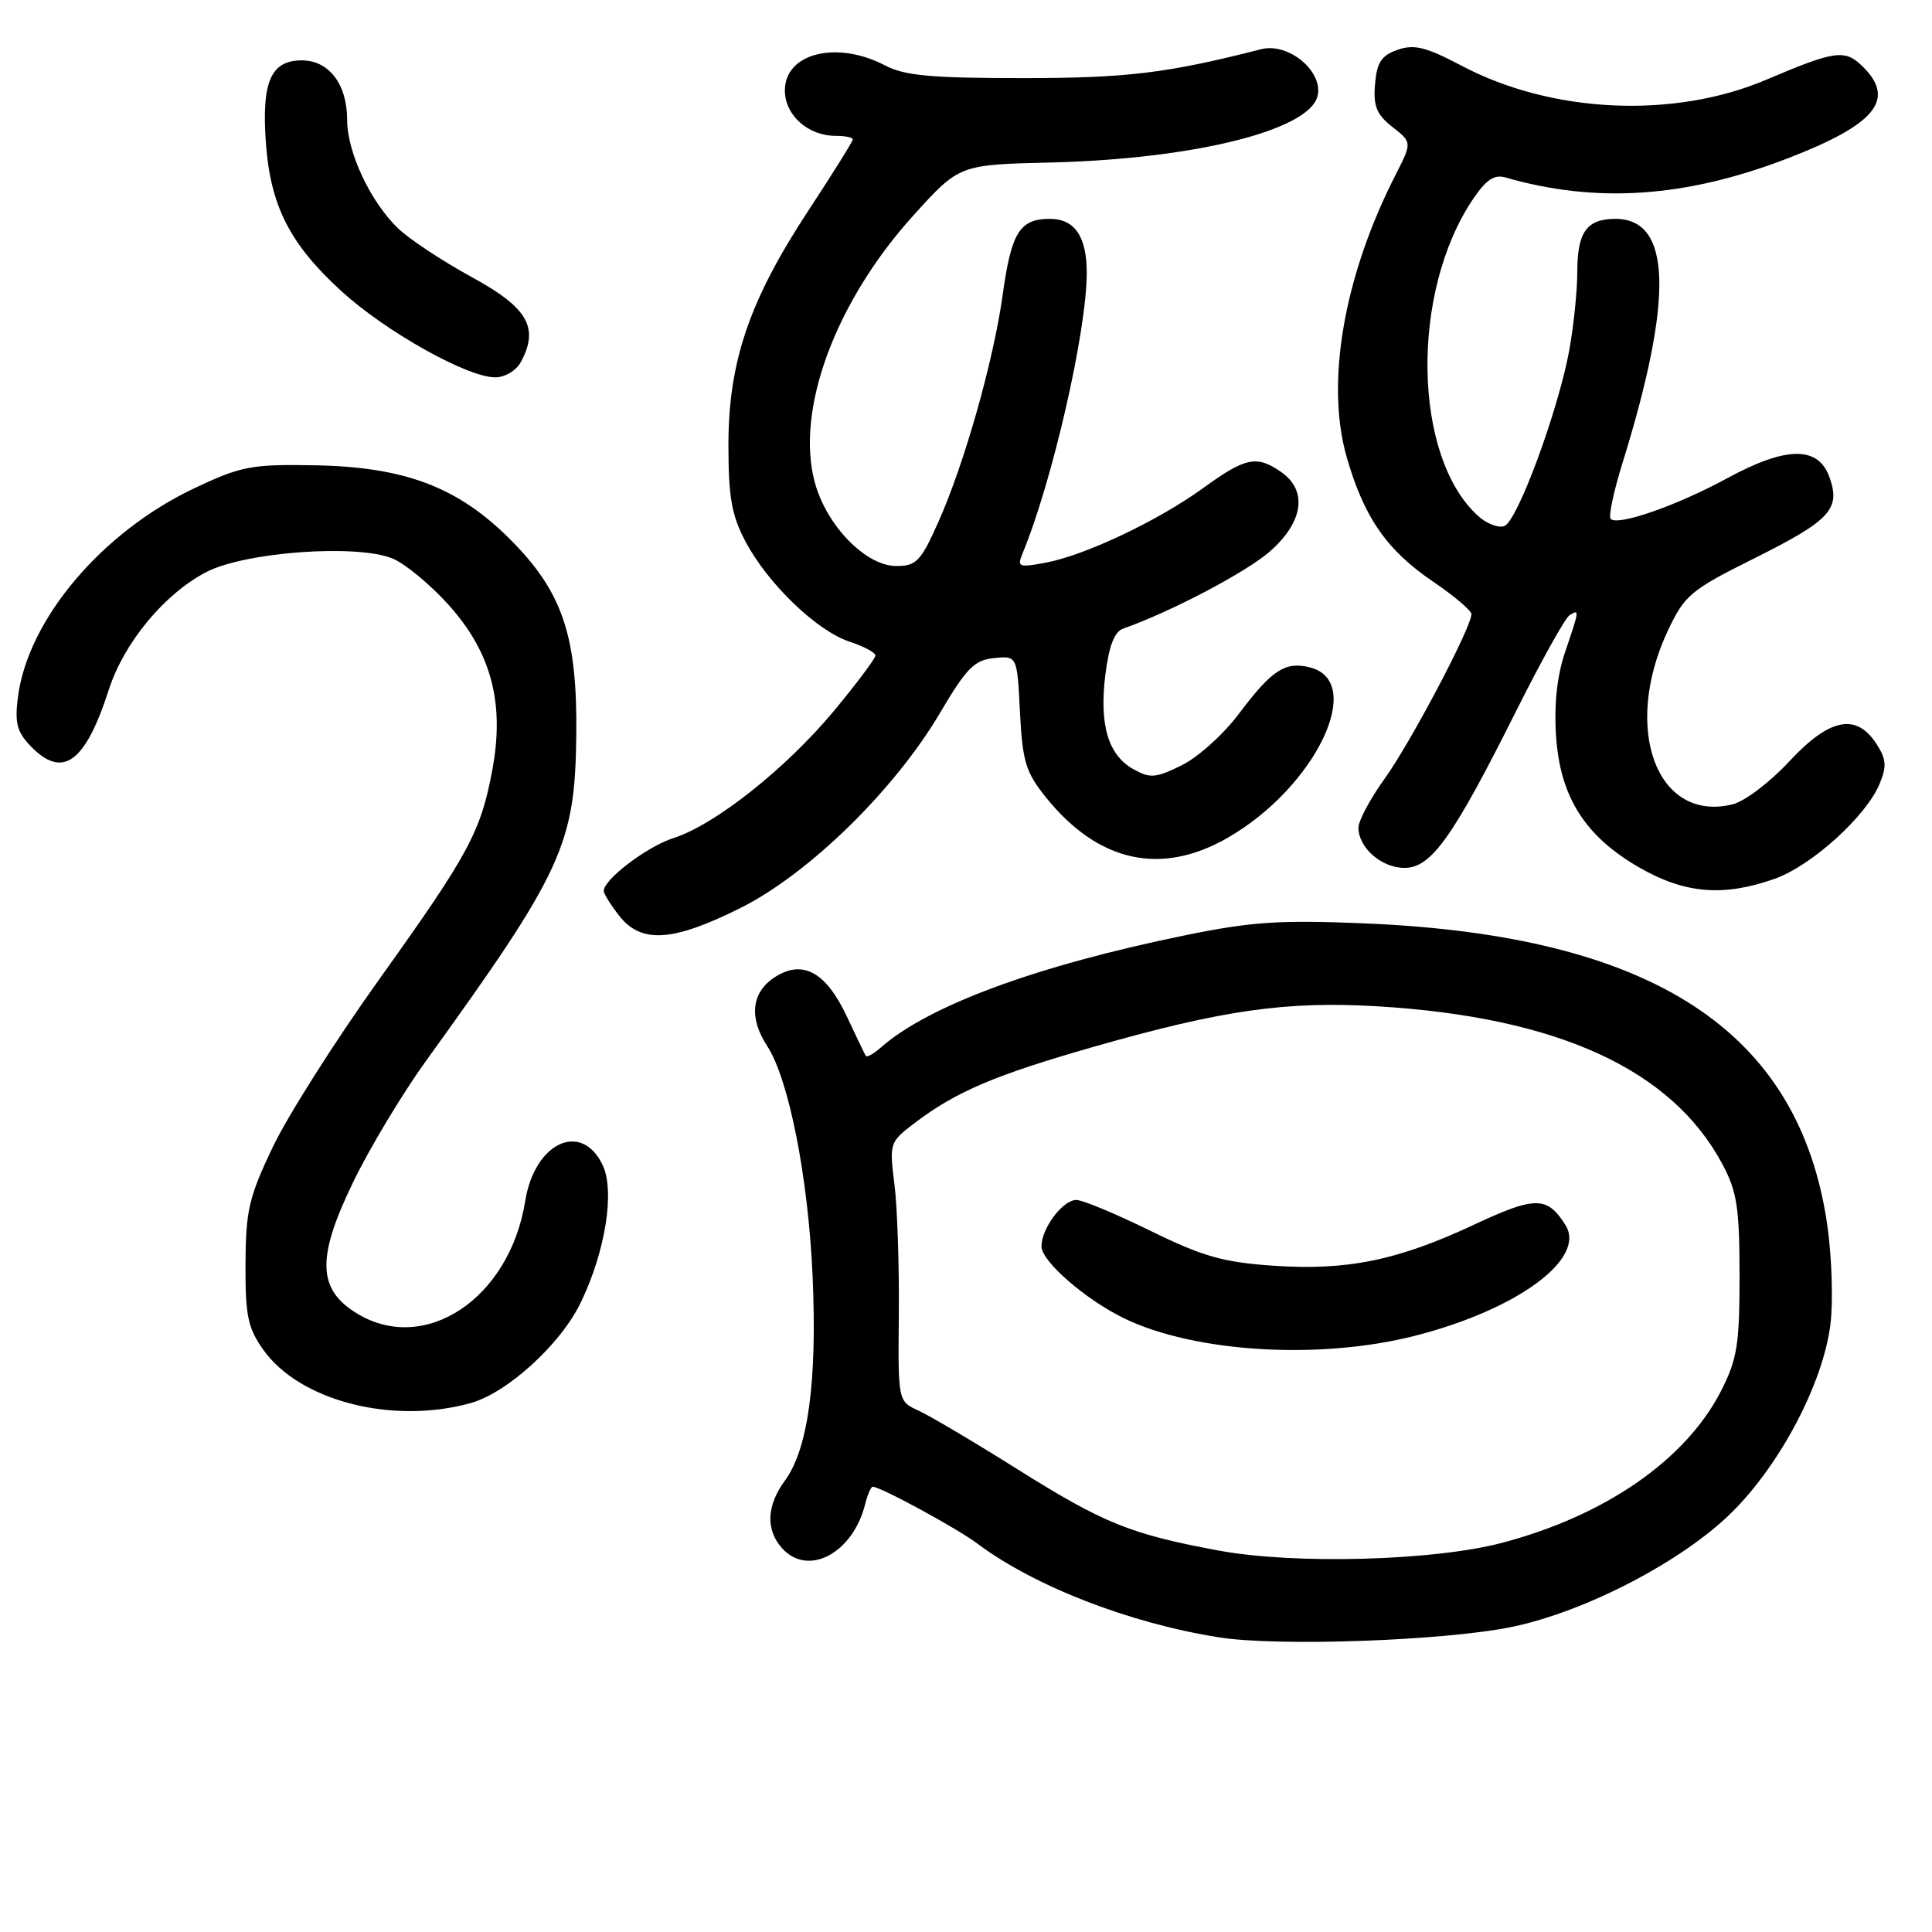 <?xml version="1.0" encoding="UTF-8" standalone="no"?>
<!DOCTYPE svg PUBLIC "-//W3C//DTD SVG 1.1//EN" "http://www.w3.org/Graphics/SVG/1.1/DTD/svg11.dtd" >
<svg xmlns="http://www.w3.org/2000/svg" xmlns:xlink="http://www.w3.org/1999/xlink" version="1.1" viewBox="0 0 256 256">
 <g >
 <path fill="currentColor"
d=" M 200.50 215.54 C 210.24 213.47 222.90 206.87 229.42 200.45 C 235.89 194.08 241.57 183.28 242.54 175.49 C 242.92 172.44 242.73 166.48 242.11 162.23 C 238.36 136.58 219.04 123.98 181.00 122.36 C 169.57 121.88 165.89 122.12 157.00 123.94 C 137.39 127.95 123.04 133.24 116.74 138.78 C 115.78 139.63 114.87 140.14 114.72 139.91 C 114.58 139.68 113.46 137.35 112.23 134.73 C 109.45 128.77 106.33 127.08 102.62 129.51 C 99.57 131.51 99.21 134.86 101.65 138.59 C 104.51 142.96 107.09 155.98 107.67 169.00 C 108.30 183.00 107.08 192.02 103.99 196.21 C 101.57 199.51 101.44 202.73 103.65 205.17 C 107.09 208.96 113.00 205.82 114.63 199.34 C 114.95 198.05 115.41 197.00 115.64 197.00 C 116.67 197.00 126.78 202.49 129.50 204.53 C 137.06 210.19 149.68 215.09 161.54 216.96 C 169.45 218.21 191.75 217.39 200.50 215.54 Z  M 62.35 185.92 C 67.21 184.57 74.28 178.13 76.94 172.62 C 80.22 165.85 81.50 157.82 79.85 154.37 C 77.04 148.49 70.83 151.39 69.59 159.16 C 67.53 172.05 56.32 179.54 47.30 174.04 C 42.07 170.85 41.93 166.69 46.75 156.73 C 48.93 152.20 53.32 144.90 56.50 140.50 C 74.53 115.52 76.19 111.93 76.36 97.50 C 76.52 84.25 74.55 78.42 67.57 71.44 C 60.62 64.49 53.57 61.84 41.50 61.65 C 33.29 61.51 31.91 61.78 25.74 64.70 C 13.52 70.49 3.76 82.01 2.39 92.26 C 1.93 95.70 2.23 96.92 3.95 98.75 C 8.25 103.30 11.26 101.18 14.42 91.39 C 16.43 85.14 21.81 78.66 27.36 75.79 C 32.50 73.13 47.31 72.06 52.02 74.01 C 53.69 74.70 57.04 77.47 59.46 80.17 C 65.10 86.44 66.88 93.17 65.24 101.99 C 63.71 110.24 62.14 113.14 50.21 129.82 C 44.43 137.90 38.10 147.88 36.14 152.00 C 32.97 158.64 32.56 160.42 32.53 167.50 C 32.50 174.37 32.84 175.97 34.90 178.87 C 39.73 185.64 52.01 188.79 62.35 185.92 Z  M 98.12 120.31 C 107.16 115.80 118.57 104.64 124.58 94.43 C 128.06 88.52 129.12 87.46 131.72 87.20 C 134.78 86.89 134.78 86.89 135.15 94.37 C 135.49 100.94 135.91 102.32 138.61 105.68 C 145.51 114.24 153.82 116.09 162.64 111.03 C 174.28 104.36 181.06 90.31 173.56 88.43 C 170.30 87.61 168.51 88.78 164.16 94.58 C 162.13 97.29 158.72 100.36 156.57 101.41 C 153.11 103.11 152.38 103.16 150.16 101.91 C 146.82 100.03 145.64 96.02 146.47 89.37 C 146.95 85.56 147.67 83.70 148.83 83.29 C 155.09 81.10 165.13 75.82 168.27 73.07 C 172.70 69.18 173.30 65.02 169.78 62.56 C 166.54 60.29 165.06 60.59 159.50 64.62 C 153.46 69.00 143.82 73.57 138.55 74.56 C 135.01 75.22 134.75 75.12 135.47 73.39 C 139.41 63.91 143.99 43.96 144.00 36.18 C 144.00 31.33 142.41 29.00 139.09 29.00 C 135.12 29.00 134.00 30.81 132.86 39.07 C 131.64 47.85 127.77 61.51 124.30 69.25 C 122.01 74.38 121.41 75.00 118.76 75.00 C 114.73 75.00 109.53 69.67 107.97 63.94 C 105.36 54.35 110.68 39.96 121.09 28.48 C 127.12 21.82 127.12 21.82 139.31 21.53 C 157.95 21.07 173.12 17.36 174.53 12.90 C 175.56 9.65 170.82 5.57 167.11 6.52 C 154.66 9.70 149.36 10.35 135.50 10.35 C 123.39 10.35 119.88 10.03 117.30 8.68 C 110.89 5.32 104.00 7.03 104.00 11.98 C 104.00 15.26 107.06 18.00 110.72 18.00 C 111.98 18.00 113.00 18.21 113.00 18.47 C 113.00 18.73 110.34 22.99 107.09 27.94 C 99.27 39.85 96.52 47.95 96.52 59.00 C 96.52 65.92 96.95 68.30 98.80 71.79 C 101.77 77.38 108.23 83.59 112.56 85.02 C 114.45 85.64 116.00 86.47 116.00 86.86 C 116.00 87.25 113.52 90.55 110.49 94.21 C 104.17 101.81 94.75 109.29 89.26 111.04 C 85.75 112.16 80.00 116.52 80.00 118.05 C 80.00 118.43 80.93 119.92 82.07 121.37 C 84.98 125.06 89.16 124.79 98.12 120.31 Z  M 235.12 116.46 C 240.02 114.73 247.27 108.18 249.06 103.86 C 250.03 101.51 249.95 100.57 248.60 98.51 C 245.93 94.44 242.38 95.18 237.06 100.92 C 234.55 103.63 231.20 106.17 229.61 106.57 C 219.54 109.08 214.87 96.54 221.03 83.50 C 223.23 78.85 224.03 78.18 232.42 74.00 C 242.50 68.97 243.90 67.47 242.44 63.30 C 240.97 59.07 236.74 59.09 228.88 63.36 C 222.21 66.99 214.39 69.72 213.42 68.76 C 213.11 68.45 213.82 65.11 214.99 61.35 C 221.79 39.43 221.49 29.00 214.05 29.00 C 210.26 29.00 209.00 30.75 209.00 36.02 C 209.00 38.56 208.51 43.27 207.92 46.50 C 206.43 54.52 201.07 69.04 199.34 69.70 C 198.56 70.00 196.99 69.40 195.86 68.37 C 187.21 60.55 186.85 38.75 195.17 26.40 C 196.92 23.80 198.00 23.08 199.50 23.52 C 211.53 26.99 223.39 26.19 236.91 20.97 C 248.48 16.51 251.21 13.21 246.90 8.90 C 244.48 6.48 243.27 6.64 234.00 10.58 C 221.77 15.77 205.63 15.03 193.69 8.72 C 188.94 6.22 187.39 5.83 185.19 6.60 C 183.04 7.35 182.44 8.26 182.20 11.15 C 181.95 14.06 182.40 15.17 184.50 16.82 C 187.11 18.87 187.11 18.87 184.92 23.17 C 178.07 36.59 175.62 50.69 178.44 60.55 C 180.72 68.53 183.74 72.89 189.85 77.04 C 192.65 78.94 194.96 80.89 194.97 81.37 C 195.02 83.03 186.95 98.34 183.48 103.17 C 181.56 105.83 180.00 108.76 180.00 109.67 C 180.00 112.33 183.06 115.00 186.11 115.00 C 189.64 115.00 192.49 111.00 200.84 94.33 C 204.19 87.63 207.40 81.87 207.97 81.52 C 209.30 80.70 209.29 80.79 207.39 86.38 C 206.33 89.49 205.91 93.28 206.18 97.44 C 206.69 105.57 210.01 110.82 217.25 114.97 C 223.26 118.42 228.36 118.84 235.12 116.46 Z  M 69.03 47.95 C 71.46 43.40 69.94 40.77 62.50 36.71 C 58.65 34.61 54.26 31.71 52.75 30.26 C 49.09 26.75 46.00 20.18 46.00 15.91 C 46.00 11.16 43.60 8.00 39.98 8.00 C 35.89 8.00 34.65 10.85 35.23 18.91 C 35.83 27.29 38.41 32.35 45.26 38.60 C 51.13 43.95 61.92 50.00 65.61 50.00 C 66.92 50.00 68.40 49.11 69.03 47.95 Z  M 161.50 205.46 C 149.76 203.28 146.28 201.87 134.80 194.67 C 129.09 191.08 123.19 187.59 121.70 186.91 C 118.99 185.67 118.99 185.67 119.10 174.09 C 119.16 167.71 118.90 160.00 118.52 156.94 C 117.83 151.48 117.88 151.33 121.16 148.83 C 126.66 144.65 131.84 142.44 145.08 138.66 C 162.04 133.82 170.46 132.63 182.50 133.34 C 206.41 134.77 221.53 141.69 228.24 154.28 C 230.16 157.88 230.49 160.03 230.50 169.00 C 230.50 178.19 230.19 180.10 228.04 184.32 C 223.38 193.43 212.70 200.84 199.00 204.44 C 189.96 206.82 171.51 207.32 161.50 205.46 Z  M 187.52 176.99 C 201.07 173.53 210.24 166.77 207.43 162.33 C 205.01 158.48 203.46 158.47 195.33 162.27 C 185.19 167.02 178.47 168.39 168.67 167.71 C 162.09 167.26 159.38 166.49 152.44 163.09 C 147.86 160.84 143.44 159.00 142.62 159.00 C 140.82 159.00 138.00 162.76 138.00 165.15 C 138.00 167.13 143.83 172.20 148.96 174.69 C 158.33 179.23 174.91 180.22 187.52 176.99 Z "/>
</g>
</svg>